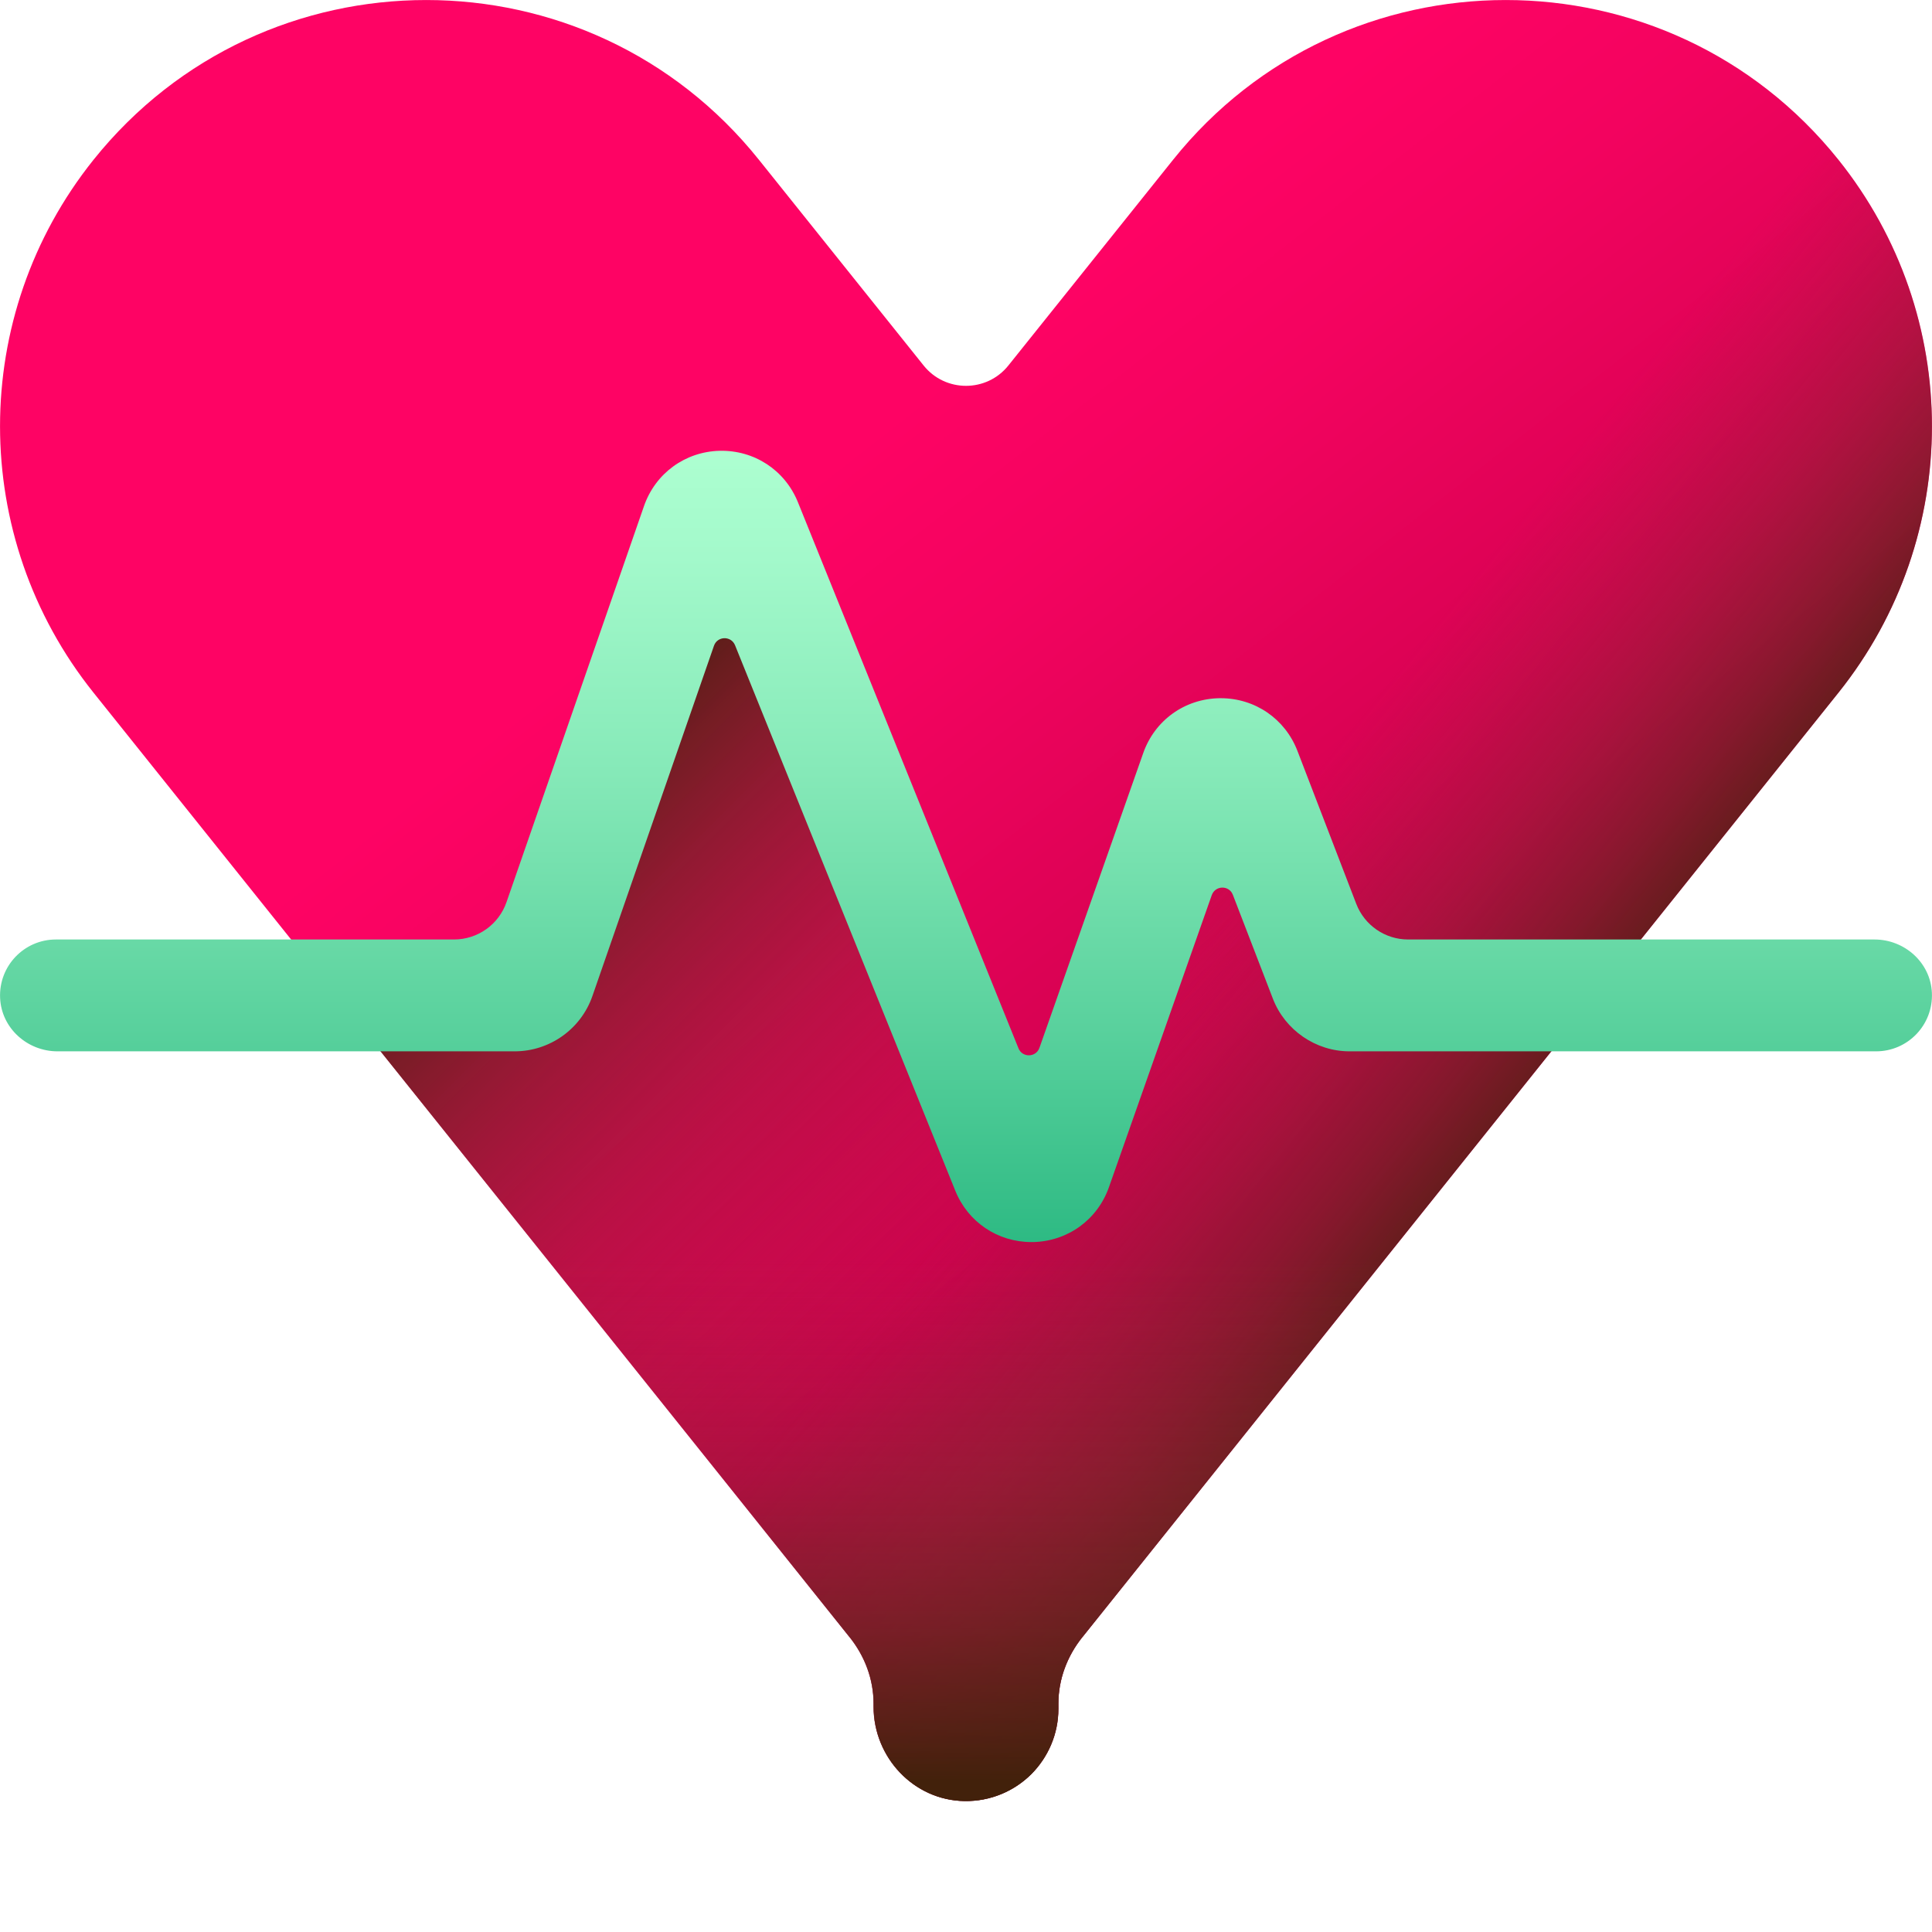 <svg width="18" height="18" viewBox="0 0 18 18" fill="none" xmlns="http://www.w3.org/2000/svg">
<path d="M17.129 1.489C15.539 -0.496 12.518 -0.496 10.929 1.489L9.395 3.405C9.193 3.658 8.807 3.658 8.605 3.405L7.071 1.489C5.482 -0.496 2.461 -0.496 0.871 1.489C-0.29 2.94 -0.29 5.002 0.871 6.453L7.913 15.25C7.914 15.251 7.914 15.252 7.915 15.252C8.057 15.429 8.139 15.645 8.139 15.872V15.9C8.139 16.373 8.513 16.773 8.986 16.78C9.229 16.784 9.45 16.687 9.609 16.529C9.764 16.373 9.861 16.158 9.861 15.92V15.872C9.861 15.645 9.943 15.429 10.085 15.252C10.085 15.252 10.086 15.251 10.087 15.25L17.129 6.453C18.29 5.002 18.29 2.94 17.129 1.489Z" fill="url(#paint0_linear_5060_77085)"/>
<path d="M12.572 9.089C12.258 9.089 11.971 8.892 11.858 8.599L11.485 7.63C11.45 7.54 11.322 7.542 11.289 7.633L10.331 10.354C10.224 10.658 9.948 10.858 9.626 10.866C9.62 10.866 9.614 10.866 9.608 10.866C9.294 10.866 9.017 10.68 8.899 10.387L6.847 5.305C6.81 5.216 6.683 5.219 6.651 5.31L5.517 8.575C5.411 8.882 5.12 9.089 4.794 9.089H2.98L7.912 15.25C7.913 15.251 7.913 15.252 7.914 15.252C8.056 15.429 8.138 15.645 8.138 15.872V15.9C8.138 16.373 8.512 16.773 8.985 16.78C9.228 16.784 9.449 16.687 9.608 16.529C9.763 16.372 9.86 16.158 9.86 15.92V15.872C9.86 15.645 9.942 15.429 10.084 15.252C10.085 15.252 10.085 15.251 10.086 15.25L15.018 9.089H12.572V9.089Z" fill="url(#paint1_linear_5060_77085)"/>
<path d="M17.128 1.489C16.384 0.56 15.328 0.066 14.251 0.006C14.304 0.958 14.017 1.925 13.387 2.712L6.345 11.509C6.344 11.51 6.343 11.51 6.343 11.511C6.201 11.688 6.119 11.904 6.119 12.13V12.179C6.119 12.395 6.038 12.593 5.906 12.744L7.912 15.25C7.913 15.251 7.913 15.252 7.914 15.252C8.056 15.429 8.138 15.645 8.138 15.872V15.9C8.138 16.373 8.512 16.773 8.985 16.78C9.228 16.784 9.449 16.687 9.608 16.529C9.763 16.372 9.86 16.158 9.86 15.92V15.872C9.86 15.645 9.942 15.429 10.084 15.252C10.084 15.252 10.085 15.251 10.086 15.25L17.128 6.453C18.289 5.002 18.289 2.94 17.128 1.489Z" fill="url(#paint2_linear_5060_77085)"/>
<path d="M9.609 11.572C9.295 11.572 9.018 11.386 8.9 11.093L6.848 6.011C6.811 5.922 6.684 5.925 6.652 6.016L5.519 9.281C5.412 9.588 5.121 9.795 4.795 9.795H0.536C0.255 9.795 0.014 9.58 0.001 9.299C-0.013 9 0.225 8.753 0.521 8.753H4.23C4.451 8.753 4.647 8.613 4.719 8.405L6 4.715C6.106 4.41 6.383 4.208 6.705 4.2C7.028 4.193 7.313 4.38 7.434 4.679L9.489 9.767C9.525 9.856 9.652 9.853 9.684 9.763L10.651 7.017C10.758 6.711 11.038 6.51 11.362 6.505C11.366 6.505 11.37 6.505 11.373 6.505C11.693 6.505 11.973 6.697 12.088 6.996L12.636 8.421C12.713 8.621 12.905 8.753 13.119 8.753H17.464C17.745 8.753 17.986 8.968 17.999 9.249C18.013 9.548 17.775 9.795 17.479 9.795H12.573C12.259 9.795 11.972 9.598 11.859 9.304L11.486 8.336C11.451 8.246 11.323 8.248 11.29 8.339L10.332 11.06C10.225 11.364 9.949 11.564 9.627 11.572C9.621 11.572 9.615 11.572 9.609 11.572Z" fill="url(#paint3_linear_5060_77085)"/>
<path d="M3.164 9.318L7.913 15.25C7.914 15.251 7.914 15.252 7.915 15.252C8.057 15.429 8.139 15.645 8.139 15.872V15.9C8.139 16.374 8.513 16.773 8.986 16.78C9.229 16.784 9.45 16.687 9.609 16.529C9.764 16.373 9.861 16.158 9.861 15.92V15.872C9.861 15.645 9.943 15.429 10.085 15.252C10.085 15.252 10.086 15.251 10.087 15.25L14.836 9.318H3.164Z" fill="url(#paint4_linear_5060_77085)"/>
<defs>
<linearGradient id="paint0_linear_5060_77085" x1="8.58" y1="3.669" x2="13.415" y2="9.846" gradientUnits="userSpaceOnUse">
<stop stop-color="#FE0364"/>
<stop offset="0.257" stop-color="#F3035F"/>
<stop offset="0.701" stop-color="#D70252"/>
<stop offset="1" stop-color="#C00148"/>
</linearGradient>
<linearGradient id="paint1_linear_5060_77085" x1="9.896" y1="10.997" x2="5.32" y2="6.421" gradientUnits="userSpaceOnUse">
<stop stop-color="#972437" stop-opacity="0"/>
<stop offset="0.198" stop-color="#922434" stop-opacity="0.198"/>
<stop offset="0.427" stop-color="#85242D" stop-opacity="0.427"/>
<stop offset="0.67" stop-color="#6D2321" stop-opacity="0.67"/>
<stop offset="0.923" stop-color="#4D2111" stop-opacity="0.923"/>
<stop offset="1" stop-color="#42210B"/>
</linearGradient>
<linearGradient id="paint2_linear_5060_77085" x1="11.588" y1="8.004" x2="14.694" y2="10.51" gradientUnits="userSpaceOnUse">
<stop stop-color="#972437" stop-opacity="0"/>
<stop offset="0.198" stop-color="#922434" stop-opacity="0.198"/>
<stop offset="0.427" stop-color="#85242D" stop-opacity="0.427"/>
<stop offset="0.67" stop-color="#6D2321" stop-opacity="0.67"/>
<stop offset="0.923" stop-color="#4D2111" stop-opacity="0.923"/>
<stop offset="1" stop-color="#42210B"/>
</linearGradient>
<linearGradient id="paint3_linear_5060_77085" x1="9" y1="4.094" x2="9" y2="13.225" gradientUnits="userSpaceOnUse">
<stop stop-color="#AEFFD1"/>
<stop offset="0.12" stop-color="#A3F9CB"/>
<stop offset="0.329" stop-color="#87EAB9"/>
<stop offset="0.601" stop-color="#59D19D"/>
<stop offset="0.923" stop-color="#19AF77"/>
<stop offset="1" stop-color="#09A76D"/>
</linearGradient>
<linearGradient id="paint4_linear_5060_77085" x1="9" y1="11.741" x2="9" y2="16.611" gradientUnits="userSpaceOnUse">
<stop stop-color="#972437" stop-opacity="0"/>
<stop offset="0.198" stop-color="#922434" stop-opacity="0.198"/>
<stop offset="0.427" stop-color="#85242D" stop-opacity="0.427"/>
<stop offset="0.67" stop-color="#6D2321" stop-opacity="0.67"/>
<stop offset="0.923" stop-color="#4D2111" stop-opacity="0.923"/>
<stop offset="1" stop-color="#42210B"/>
</linearGradient>
</defs>
</svg>
